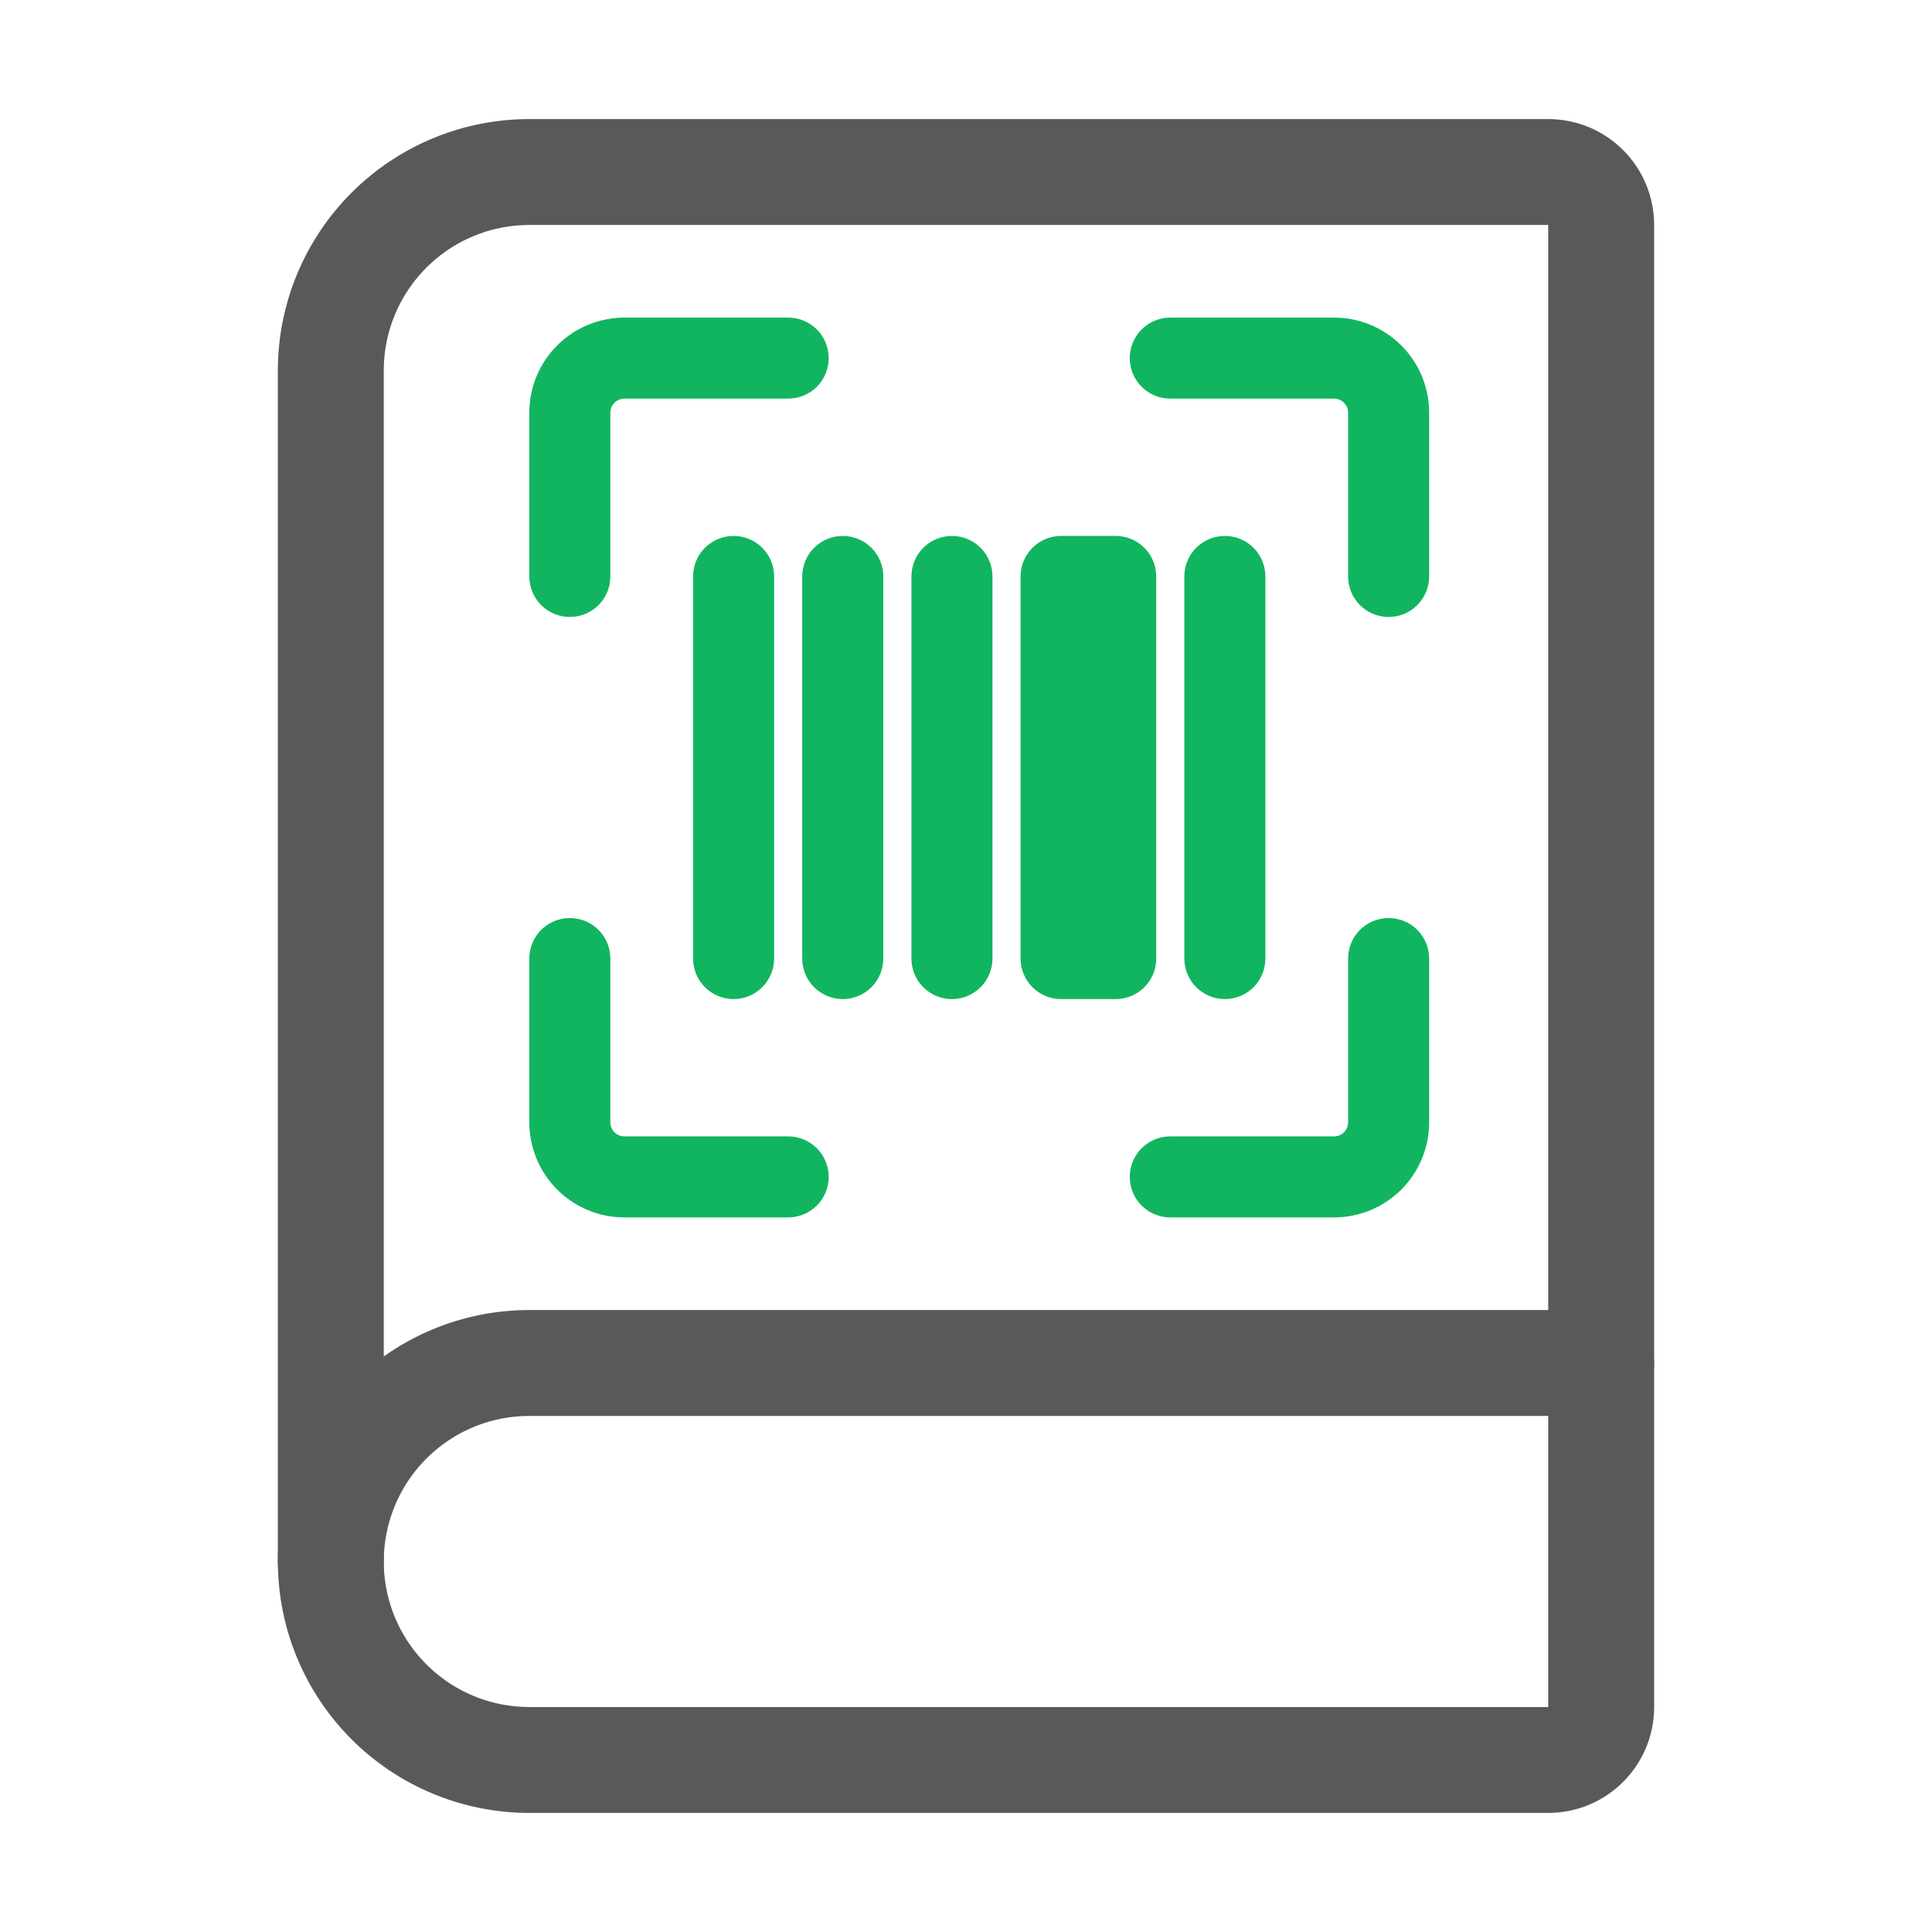 <svg width="73" height="73" viewBox="0 0 73 73" fill="none" xmlns="http://www.w3.org/2000/svg">
<path d="M12.5 59C12.5 57.011 13.29 55.103 14.697 53.697C16.103 52.29 18.011 51.5 20 51.5H60.5" stroke="#6F6F6F" stroke-width="4" stroke-linecap="round" stroke-linejoin="round"/>
<path d="M12.5 59C12.5 57.011 13.29 55.103 14.697 53.697C16.103 52.29 18.011 51.5 20 51.5H60.5" stroke="black" stroke-opacity="0.2" stroke-width="4" stroke-linecap="round" stroke-linejoin="round"/>
<path d="M20 6.5H58.5C59.605 6.5 60.5 7.395 60.5 8.5V64.5C60.5 65.605 59.605 66.5 58.5 66.5H20C18.011 66.5 16.103 65.71 14.697 64.303C13.29 62.897 12.5 60.989 12.5 59V14C12.5 12.011 13.29 10.103 14.697 8.697C16.103 7.29 18.011 6.5 20 6.5Z" stroke="#6F6F6F" stroke-width="4" stroke-linecap="round" stroke-linejoin="round"/>
<path d="M20 6.5H58.5C59.605 6.5 60.5 7.395 60.5 8.5V64.5C60.5 65.605 59.605 66.5 58.5 66.5H20C18.011 66.5 16.103 65.71 14.697 64.303C13.29 62.897 12.5 60.989 12.5 59V14C12.5 12.011 13.29 10.103 14.697 8.697C16.103 7.29 18.011 6.5 20 6.5Z" stroke="black" stroke-opacity="0.2" stroke-width="4" stroke-linecap="round" stroke-linejoin="round"/>
<path d="M23.594 14.562C23.32 14.562 23.058 14.671 22.864 14.864C22.671 15.058 22.562 15.32 22.562 15.594V21.781C22.562 22.055 22.454 22.317 22.261 22.511C22.067 22.704 21.805 22.812 21.531 22.812C21.258 22.812 20.995 22.704 20.802 22.511C20.609 22.317 20.5 22.055 20.5 21.781V15.594C20.5 14.773 20.826 13.986 21.406 13.406C21.986 12.826 22.773 12.5 23.594 12.5H29.781C30.055 12.5 30.317 12.609 30.511 12.802C30.704 12.995 30.812 13.258 30.812 13.531C30.812 13.805 30.704 14.067 30.511 14.261C30.317 14.454 30.055 14.562 29.781 14.562H23.594ZM43.188 13.531C43.188 13.258 43.296 12.995 43.489 12.802C43.683 12.609 43.945 12.5 44.219 12.5H50.406C51.227 12.5 52.014 12.826 52.594 13.406C53.174 13.986 53.5 14.773 53.5 15.594V21.781C53.5 22.055 53.391 22.317 53.198 22.511C53.005 22.704 52.742 22.812 52.469 22.812C52.195 22.812 51.933 22.704 51.739 22.511C51.546 22.317 51.438 22.055 51.438 21.781V15.594C51.438 15.32 51.329 15.058 51.136 14.864C50.942 14.671 50.68 14.562 50.406 14.562H44.219C43.945 14.562 43.683 14.454 43.489 14.261C43.296 14.067 43.188 13.805 43.188 13.531ZM21.531 35.188C21.805 35.188 22.067 35.296 22.261 35.489C22.454 35.683 22.562 35.945 22.562 36.219V42.406C22.562 42.68 22.671 42.942 22.864 43.136C23.058 43.329 23.32 43.438 23.594 43.438H29.781C30.055 43.438 30.317 43.546 30.511 43.739C30.704 43.933 30.812 44.195 30.812 44.469C30.812 44.742 30.704 45.005 30.511 45.198C30.317 45.391 30.055 45.5 29.781 45.5H23.594C22.773 45.5 21.986 45.174 21.406 44.594C20.826 44.014 20.5 43.227 20.5 42.406V36.219C20.5 35.945 20.609 35.683 20.802 35.489C20.995 35.296 21.258 35.188 21.531 35.188ZM52.469 35.188C52.742 35.188 53.005 35.296 53.198 35.489C53.391 35.683 53.5 35.945 53.5 36.219V42.406C53.5 43.227 53.174 44.014 52.594 44.594C52.014 45.174 51.227 45.5 50.406 45.5H44.219C43.945 45.5 43.683 45.391 43.489 45.198C43.296 45.005 43.188 44.742 43.188 44.469C43.188 44.195 43.296 43.933 43.489 43.739C43.683 43.546 43.945 43.438 44.219 43.438H50.406C50.68 43.438 50.942 43.329 51.136 43.136C51.329 42.942 51.438 42.68 51.438 42.406V36.219C51.438 35.945 51.546 35.683 51.739 35.489C51.933 35.296 52.195 35.188 52.469 35.188ZM26.688 21.781C26.688 21.508 26.796 21.245 26.989 21.052C27.183 20.859 27.445 20.75 27.719 20.75C27.992 20.75 28.255 20.859 28.448 21.052C28.641 21.245 28.75 21.508 28.75 21.781V36.219C28.75 36.492 28.641 36.755 28.448 36.948C28.255 37.141 27.992 37.25 27.719 37.25C27.445 37.25 27.183 37.141 26.989 36.948C26.796 36.755 26.688 36.492 26.688 36.219V21.781ZM30.812 21.781C30.812 21.508 30.921 21.245 31.114 21.052C31.308 20.859 31.57 20.75 31.844 20.75C32.117 20.75 32.38 20.859 32.573 21.052C32.766 21.245 32.875 21.508 32.875 21.781V36.219C32.875 36.492 32.766 36.755 32.573 36.948C32.38 37.141 32.117 37.25 31.844 37.25C31.57 37.25 31.308 37.141 31.114 36.948C30.921 36.755 30.812 36.492 30.812 36.219V21.781ZM34.938 21.781C34.938 21.508 35.046 21.245 35.239 21.052C35.433 20.859 35.695 20.75 35.969 20.75C36.242 20.75 36.505 20.859 36.698 21.052C36.891 21.245 37 21.508 37 21.781V36.219C37 36.492 36.891 36.755 36.698 36.948C36.505 37.141 36.242 37.25 35.969 37.25C35.695 37.25 35.433 37.141 35.239 36.948C35.046 36.755 34.938 36.492 34.938 36.219V21.781ZM39.062 21.781C39.062 21.508 39.171 21.245 39.364 21.052C39.558 20.859 39.82 20.75 40.094 20.75H42.156C42.43 20.75 42.692 20.859 42.886 21.052C43.079 21.245 43.188 21.508 43.188 21.781V36.219C43.188 36.492 43.079 36.755 42.886 36.948C42.692 37.141 42.43 37.25 42.156 37.25H40.094C39.82 37.25 39.558 37.141 39.364 36.948C39.171 36.755 39.062 36.492 39.062 36.219V21.781ZM45.25 21.781C45.25 21.508 45.359 21.245 45.552 21.052C45.745 20.859 46.008 20.75 46.281 20.75C46.555 20.75 46.817 20.859 47.011 21.052C47.204 21.245 47.312 21.508 47.312 21.781V36.219C47.312 36.492 47.204 36.755 47.011 36.948C46.817 37.141 46.555 37.25 46.281 37.25C46.008 37.25 45.745 37.141 45.552 36.948C45.359 36.755 45.25 36.492 45.25 36.219V21.781Z" fill="#11B55F" stroke="#11B55F"/>
</svg>
